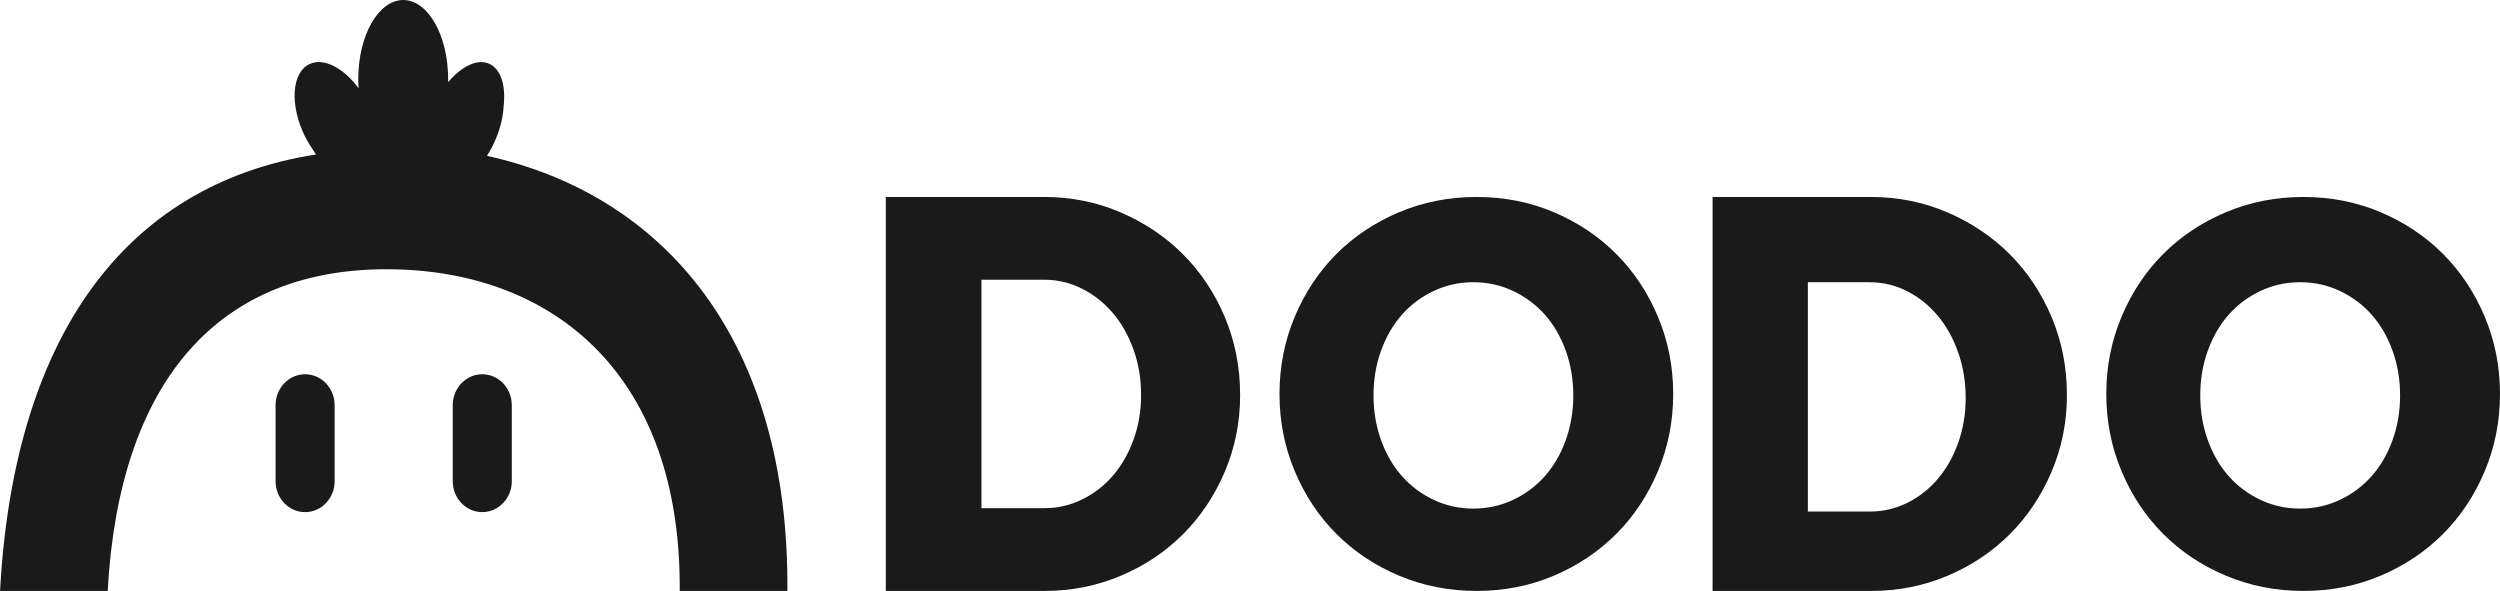 <svg height="26" viewBox="0 0 110 26" width="110" xmlns="http://www.w3.org/2000/svg"><path d="m75.74 22c1.092 0 1.978 1.557 1.978 3.478 0 .046-.001.092-.002.138.587-.693 1.271-1.036 1.793-.817.531.223.757.971.65 1.893-.026.437-.135.916-.333 1.397-.114.279-.25.536-.4.768 7.784 1.719 13.305 8.082 13.219 19.143h-4.738c.073-9.375-5.398-14.004-12.557-14.15-7.796-.158-12.112 5.006-12.611 14.15h-4.738c.607-11.107 5.429-17.874 13.9-19.204-.135-.196-.385-.591-.496-.821-.664-1.372-.57-2.784.211-3.155.624-.296 1.497.164 2.162 1.062-.009-.132-.014-.266-.014-.403 0-1.921.886-3.478 1.978-3.478zm47.232 8.667c1.214 0 2.348.224 3.402.672 1.054.448 1.969 1.06 2.743 1.837.775.776 1.386 1.697 1.833 2.761.447 1.064.671 2.197.671 3.397 0 1.2-.224 2.333-.671 3.397-.447 1.064-1.058 1.985-1.833 2.761-.775.776-1.689 1.389-2.743 1.837-1.054.448-2.188.672-3.402.672-1.214 0-2.352-.224-3.414-.672-1.063-.448-1.981-1.06-2.756-1.837-.775-.776-1.386-1.696-1.833-2.761-.447-1.064-.671-2.197-.671-3.397 0-1.201.224-2.333.671-3.397.447-1.064 1.058-1.985 1.833-2.761.775-.776 1.693-1.389 2.756-1.837 1.062-.448 2.2-.672 3.414-.672zm-19.021 0c1.191 0 2.313.227 3.365.681 1.052.454 1.966 1.069 2.741 1.845.775.776 1.386 1.696 1.836 2.761.448 1.065.673 2.208.673 3.43 0 1.189-.225 2.311-.673 3.368-.449 1.057-1.061 1.973-1.836 2.749-.775.776-1.689 1.387-2.741 1.832-1.052.446-2.174.669-3.365.669h-6.975v-17.333zm55.399 0c1.214 0 2.348.224 3.402.672 1.054.448 1.969 1.06 2.744 1.837.775.776 1.386 1.697 1.833 2.761.447 1.064.671 2.197.671 3.397 0 1.2-.224 2.333-.671 3.397-.447 1.064-1.058 1.985-1.833 2.761-.775.776-1.689 1.389-2.744 1.837-1.054.448-2.188.672-3.402.672-1.213 0-2.352-.224-3.414-.672-1.062-.448-1.981-1.06-2.755-1.837-.775-.776-1.386-1.696-1.833-2.761-.447-1.064-.671-2.197-.671-3.397 0-1.201.224-2.333.671-3.397.447-1.064 1.058-1.985 1.833-2.761.775-.776 1.693-1.389 2.755-1.837 1.062-.448 2.2-.672 3.414-.672zm-19.021 0c1.191 0 2.313.227 3.365.681 1.052.454 1.966 1.069 2.742 1.845.775.776 1.387 1.696 1.836 2.761.448 1.065.673 2.208.673 3.43 0 1.189-.225 2.311-.673 3.368-.449 1.057-1.061 1.973-1.836 2.749-.775.776-1.689 1.387-2.742 1.832-1.052.446-2.174.669-3.365.669h-6.975v-17.333zm-68.904 7.8c.717 0 1.299.61 1.299 1.361v3.344c0 .752-.582 1.361-1.299 1.361-.718 0-1.299-.609-1.299-1.361v-3.344c0-.752.582-1.361 1.299-1.361zm7.795 0c.718 0 1.299.61 1.299 1.361v3.344c0 .752-.582 1.361-1.299 1.361-.717 0-1.299-.609-1.299-1.361v-3.344c0-.752.582-1.361 1.299-1.361zm61.06-4.049h-2.734v10.09h2.734c.581 0 1.129-.128 1.645-.385.516-.257.964-.609 1.343-1.056.379-.447.677-.978.895-1.59s.327-1.267.327-1.963c0-.712-.109-1.379-.327-2s-.516-1.16-.895-1.615c-.379-.456-.827-.816-1.343-1.081-.516-.265-1.064-.398-1.645-.398zm-17.45 0c-.621 0-1.202.128-1.744.383-.542.255-1.007.602-1.397 1.042-.39.439-.697.965-.92 1.58-.223.614-.334 1.273-.334 1.975 0 .702.112 1.361.334 1.975.223.614.53 1.141.92 1.58.39.439.856.786 1.397 1.042.542.255 1.123.383 1.744.383.621 0 1.202-.128 1.744-.383.542-.255 1.007-.602 1.397-1.042.39-.439.697-.965.92-1.58.223-.614.334-1.273.334-1.975 0-.703-.112-1.361-.334-1.975-.223-.615-.53-1.141-.92-1.58-.39-.439-.856-.786-1.397-1.042-.542-.255-1.123-.383-1.744-.383zm36.378 0c-.621 0-1.202.128-1.744.383-.542.255-1.007.602-1.398 1.042-.39.439-.697.965-.92 1.58-.223.614-.334 1.273-.334 1.975 0 .702.111 1.361.334 1.975.223.614.53 1.141.92 1.58.391.439.856.786 1.398 1.042.542.255 1.122.383 1.744.383s1.202-.128 1.744-.383c.542-.255 1.007-.602 1.398-1.042.39-.439.697-.965.919-1.58.223-.614.335-1.273.335-1.975 0-.703-.112-1.361-.335-1.975-.223-.615-.53-1.141-.919-1.58-.39-.439-.856-.786-1.398-1.042-.541-.255-1.122-.383-1.744-.383zm-55.258-.111h-2.766v10.053h2.766c.588 0 1.142-.128 1.664-.384s.975-.607 1.358-1.052c.383-.446.685-.974.906-1.585.22-.611.33-1.263.33-1.956 0-.71-.11-1.374-.33-1.993-.22-.619-.522-1.156-.906-1.609-.383-.454-.836-.813-1.358-1.077-.522-.264-1.077-.396-1.664-.396z" fill="#1a1a1b" fill-rule="evenodd" transform="translate(-58 -22)"/></svg>